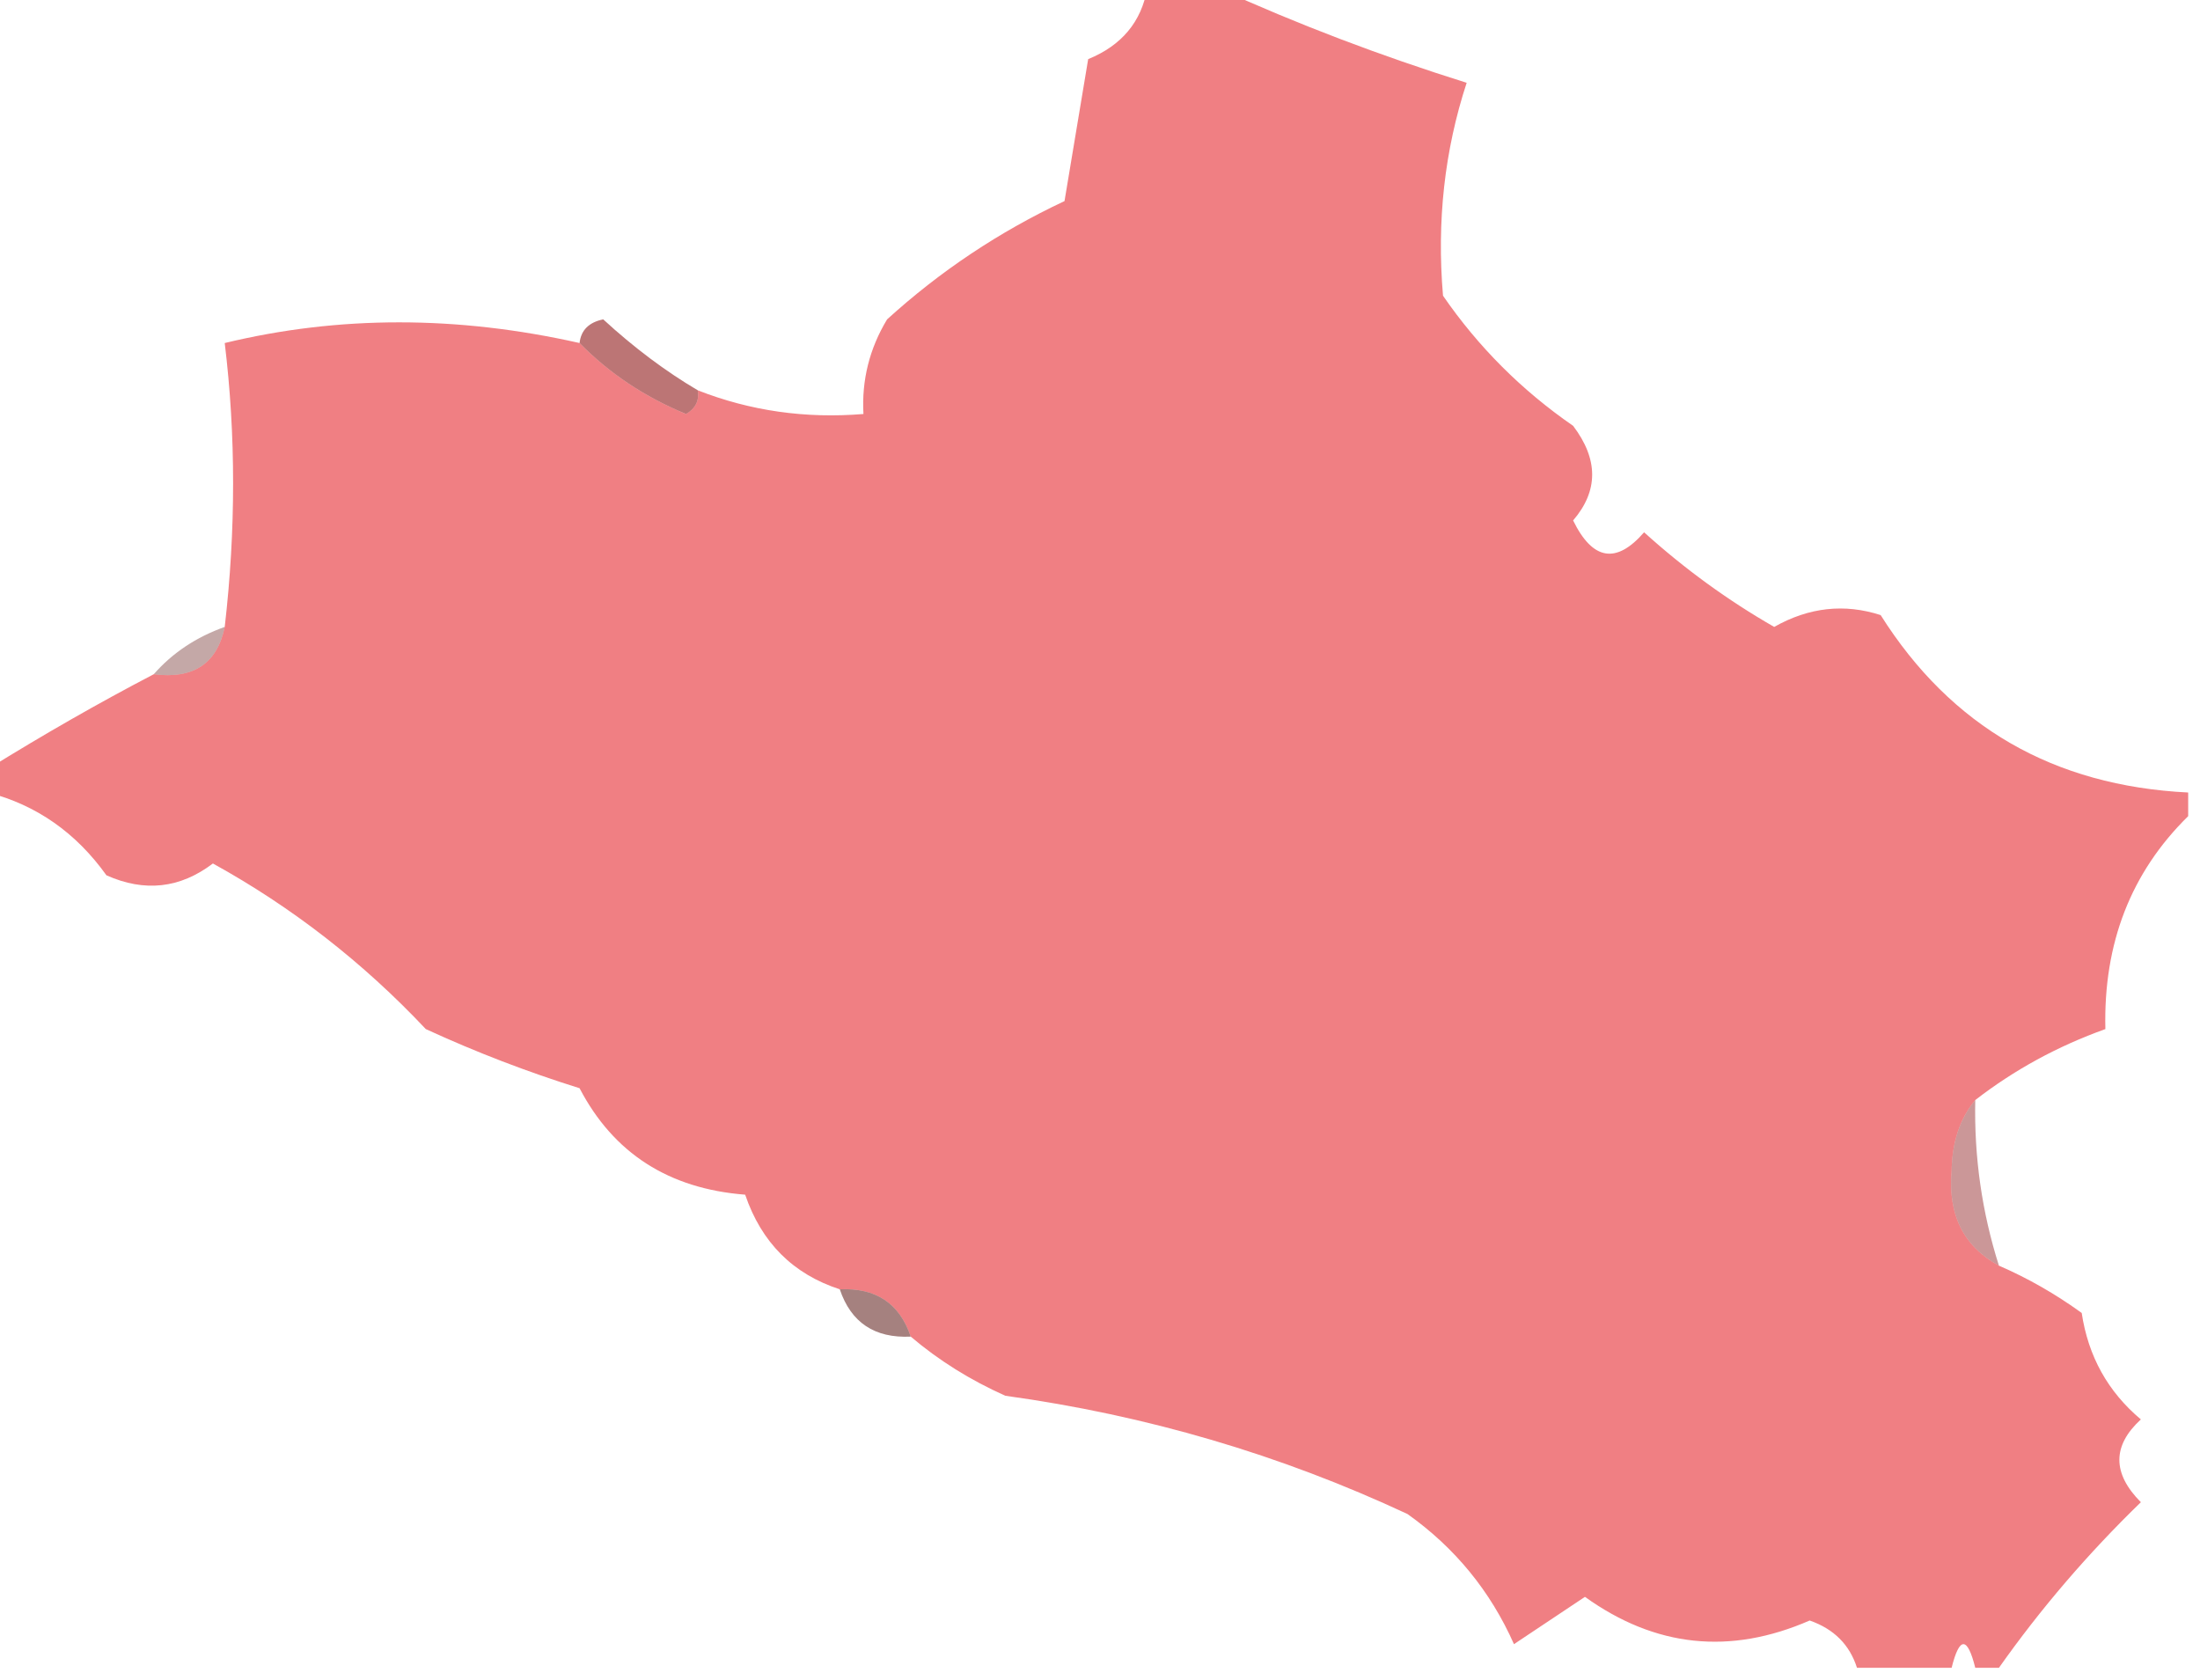 <?xml version="1.0" encoding="UTF-8"?>
<!DOCTYPE svg PUBLIC "-//W3C//DTD SVG 1.1//EN" "http://www.w3.org/Graphics/SVG/1.1/DTD/svg11.dtd">
<svg xmlns="http://www.w3.org/2000/svg" version="1.1" width="93px" height="71px" style="shape-rendering:geometricPrecision; text-rendering:geometricPrecision; image-rendering:optimizeQuality; fill-rule:evenodd; clip-rule:evenodd" xmlns:xlink="http://www.w3.org/1999/xlink">
<g><path style="opacity:0.56" fill="#e51c22" d="M 48.5,-0.5 C 49.5,-0.5 50.5,-0.5 51.5,-0.5C 54.829,1.015 58.329,2.349 62,3.5C 61.064,6.357 60.731,9.357 61,12.5C 62.492,14.665 64.325,16.498 66.5,18C 67.573,19.416 67.573,20.75 66.5,22C 67.325,23.688 68.325,23.855 69.5,22.5C 71.204,24.041 73.037,25.375 75,26.5C 76.465,25.671 77.965,25.504 79.5,26C 82.478,30.718 86.811,33.218 92.5,33.5C 92.5,33.833 92.5,34.167 92.5,34.5C 90.079,36.878 88.913,39.878 89,43.5C 86.982,44.223 85.148,45.223 83.5,46.5C 82.853,47.274 82.519,48.274 82.5,49.5C 82.34,51.355 83.007,52.688 84.5,53.5C 85.721,54.028 86.887,54.695 88,55.5C 88.273,57.329 89.107,58.829 90.5,60C 89.289,61.113 89.289,62.28 90.5,63.5C 88.255,65.678 86.255,68.012 84.5,70.5C 84.167,70.5 83.833,70.5 83.5,70.5C 83.167,69.167 82.833,69.167 82.5,70.5C 81.167,70.5 79.833,70.5 78.5,70.5C 78.189,69.522 77.522,68.856 76.5,68.5C 73.138,69.967 69.971,69.634 67,67.5C 66,68.167 65,68.833 64,69.5C 63.004,67.256 61.504,65.423 59.5,64C 54.127,61.489 48.461,59.822 42.5,59C 41.016,58.338 39.683,57.505 38.5,56.5C 38.027,55.094 37.027,54.427 35.5,54.5C 33.522,53.856 32.189,52.522 31.5,50.5C 28.267,50.247 25.934,48.747 24.5,46C 22.278,45.305 20.111,44.472 18,43.5C 15.344,40.678 12.344,38.345 9,36.5C 7.612,37.554 6.112,37.72 4.5,37C 3.211,35.198 1.544,34.031 -0.5,33.5C -0.5,33.167 -0.5,32.833 -0.5,32.5C 1.849,31.043 4.182,29.709 6.5,28.5C 8.179,28.715 9.179,28.048 9.5,26.5C 9.972,22.402 9.972,18.402 9.5,14.5C 14.329,13.334 19.328,13.334 24.5,14.5C 25.75,15.777 27.25,16.777 29,17.5C 29.399,17.272 29.565,16.938 29.5,16.5C 31.717,17.369 34.05,17.702 36.5,17.5C 36.421,16.07 36.754,14.736 37.5,13.5C 39.742,11.461 42.242,9.795 45,8.5C 45.333,6.5 45.667,4.5 46,2.5C 47.417,1.922 48.25,0.922 48.5,-0.5 Z"/></g>
<g><path style="opacity:0.588" fill="#8d1616" d="M 24.5,14.5 C 24.56,13.957 24.893,13.624 25.5,13.5C 26.799,14.694 28.133,15.694 29.5,16.5C 29.565,16.938 29.399,17.272 29,17.5C 27.25,16.777 25.75,15.777 24.5,14.5 Z"/></g>
<g><path style="opacity:0.369" fill="#601511" d="M 9.5,26.5 C 9.179,28.048 8.179,28.715 6.5,28.5C 7.29,27.599 8.29,26.932 9.5,26.5 Z"/></g>
<g><path style="opacity:0.439" fill="#8a1416" d="M 83.5,46.5 C 83.448,48.903 83.781,51.236 84.5,53.5C 83.007,52.688 82.34,51.355 82.5,49.5C 82.519,48.274 82.853,47.274 83.5,46.5 Z"/></g>
<g><path style="opacity:0.537" fill="#581511" d="M 35.5,54.5 C 37.027,54.427 38.027,55.094 38.5,56.5C 36.973,56.573 35.973,55.906 35.5,54.5 Z"/></g>
</svg>
